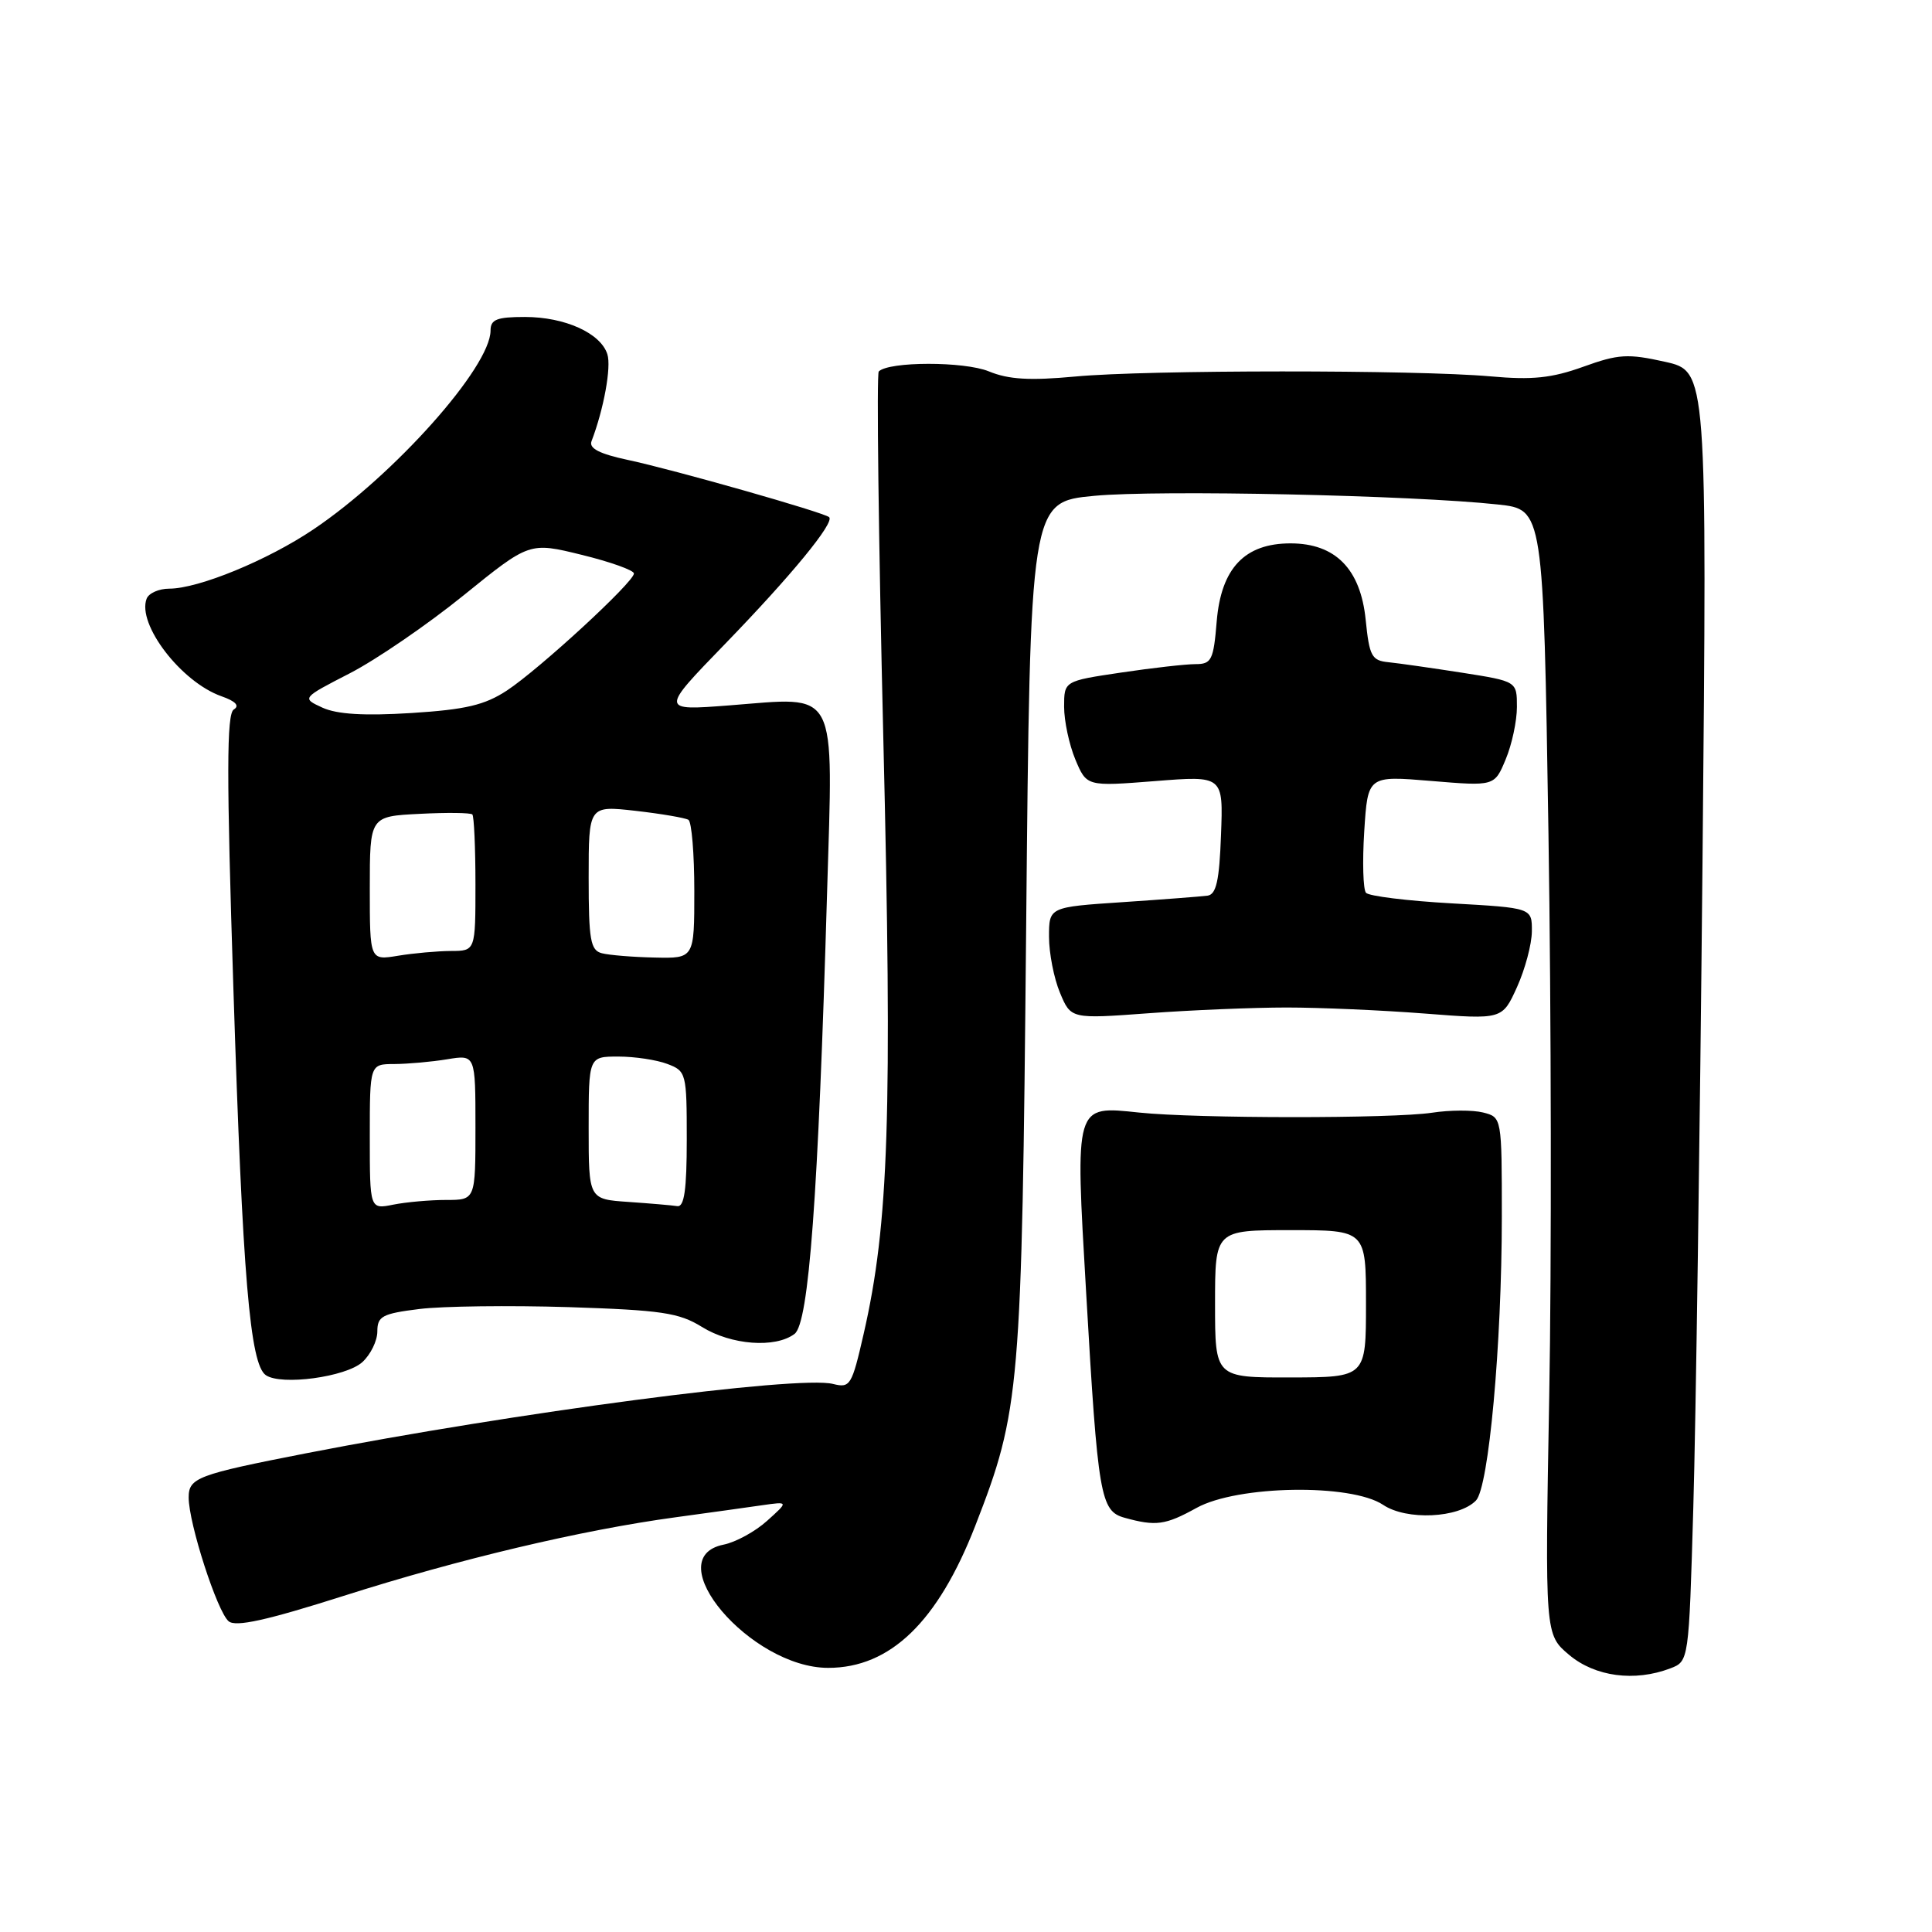 <?xml version="1.0" encoding="UTF-8" standalone="no"?>
<!DOCTYPE svg PUBLIC "-//W3C//DTD SVG 1.1//EN" "http://www.w3.org/Graphics/SVG/1.1/DTD/svg11.dtd" >
<svg xmlns="http://www.w3.org/2000/svg" xmlns:xlink="http://www.w3.org/1999/xlink" version="1.1" viewBox="0 0 256 256">
 <g >
 <path fill="currentColor"
d=" M 221.32 221.07 C 223.78 220.13 223.78 220.13 224.37 199.82 C 224.70 188.64 225.25 150.18 225.59 114.34 C 226.20 49.19 226.20 49.19 220.63 47.94 C 215.69 46.84 214.46 46.91 209.78 48.60 C 205.61 50.10 203.03 50.37 197.50 49.87 C 187.60 48.99 152.03 49.00 142.50 49.89 C 136.46 50.45 133.65 50.29 131.03 49.21 C 127.76 47.87 117.79 47.88 116.44 49.22 C 116.14 49.53 116.41 71.32 117.04 97.64 C 118.25 147.80 117.78 162.16 114.44 176.74 C 112.87 183.60 112.66 183.95 110.38 183.38 C 105.77 182.22 68.25 187.17 40.50 192.58 C 26.12 195.39 25.00 195.82 25.00 198.43 C 25.00 201.86 28.79 213.58 30.30 214.83 C 31.24 215.61 35.32 214.71 45.54 211.46 C 60.85 206.58 77.11 202.73 89.50 201.05 C 93.90 200.45 99.08 199.73 101.00 199.45 C 104.50 198.95 104.50 198.95 101.64 201.52 C 100.07 202.94 97.48 204.35 95.89 204.67 C 87.10 206.43 99.46 221.00 109.74 221.00 C 117.97 221.00 124.27 214.90 129.23 202.17 C 135.18 186.85 135.39 184.47 135.97 123.00 C 136.50 66.50 136.50 66.50 145.00 65.70 C 153.50 64.89 187.19 65.62 198.50 66.85 C 204.50 67.50 204.50 67.50 205.18 110.50 C 205.55 134.15 205.60 167.69 205.28 185.04 C 204.71 216.58 204.71 216.58 207.93 219.29 C 211.36 222.17 216.59 222.87 221.32 221.07 Z  M 158.54 199.81 C 163.96 196.80 179.03 196.56 183.27 199.40 C 186.38 201.49 193.29 201.17 195.57 198.83 C 197.27 197.09 198.99 178.19 199.00 161.27 C 199.00 148.04 199.00 148.04 196.51 147.41 C 195.14 147.07 192.10 147.08 189.76 147.44 C 184.56 148.23 158.59 148.22 150.94 147.42 C 142.35 146.52 142.46 146.16 143.92 171.29 C 145.48 198.32 145.81 200.22 149.01 201.11 C 153.16 202.26 154.41 202.09 158.54 199.81 Z  M 48.01 180.49 C 49.10 179.50 50.00 177.67 50.00 176.42 C 50.00 174.41 50.65 174.06 55.57 173.45 C 58.63 173.07 67.52 172.96 75.32 173.20 C 87.65 173.60 89.96 173.94 93.00 175.82 C 96.88 178.23 102.73 178.67 105.28 176.75 C 107.18 175.32 108.42 158.55 109.59 118.36 C 110.40 90.72 111.24 92.34 96.60 93.47 C 87.50 94.17 87.50 94.17 96.06 85.34 C 104.84 76.28 110.60 69.27 109.87 68.53 C 109.25 67.92 89.34 62.25 83.18 60.94 C 79.44 60.14 78.01 59.41 78.38 58.46 C 80.00 54.23 81.02 48.64 80.48 46.94 C 79.59 44.14 74.85 42.00 69.55 42.00 C 65.83 42.00 65.00 42.33 65.00 43.80 C 65.00 48.63 52.24 62.95 41.51 70.16 C 35.45 74.24 26.29 78.00 22.43 78.00 C 21.06 78.00 19.71 78.60 19.43 79.33 C 18.13 82.71 24.01 90.38 29.35 92.26 C 31.23 92.92 31.78 93.52 30.98 94.01 C 30.02 94.60 30.01 102.63 30.93 131.13 C 32.15 169.22 33.12 180.79 35.23 182.22 C 37.28 183.62 45.83 182.46 48.01 180.49 Z  M 170.50 133.50 C 174.90 133.50 183.12 133.86 188.78 134.30 C 199.06 135.10 199.06 135.10 201.01 130.80 C 202.08 128.43 202.97 125.11 202.98 123.40 C 203.00 120.30 203.00 120.30 192.35 119.70 C 186.49 119.37 181.38 118.74 181.00 118.30 C 180.62 117.86 180.51 114.19 180.77 110.14 C 181.24 102.78 181.24 102.78 189.63 103.48 C 198.03 104.18 198.03 104.18 199.51 100.62 C 200.33 98.67 201.00 95.54 201.00 93.67 C 201.00 90.28 201.00 90.28 193.75 89.14 C 189.76 88.52 185.38 87.89 184.00 87.75 C 181.75 87.53 181.45 86.96 180.96 82.13 C 180.28 75.39 176.95 72.00 171.00 72.00 C 164.92 72.00 161.81 75.29 161.22 82.33 C 160.80 87.47 160.53 88.00 158.42 88.00 C 157.13 88.00 152.69 88.50 148.54 89.12 C 141.00 90.24 141.00 90.24 141.00 93.65 C 141.00 95.53 141.67 98.67 142.49 100.64 C 143.99 104.21 143.99 104.21 153.04 103.50 C 162.09 102.78 162.09 102.78 161.79 110.63 C 161.57 116.70 161.16 118.52 160.00 118.68 C 159.18 118.79 154.11 119.18 148.75 119.54 C 139.00 120.19 139.00 120.19 139.00 124.13 C 139.00 126.29 139.65 129.63 140.45 131.54 C 141.90 135.02 141.90 135.02 152.20 134.26 C 157.87 133.84 166.10 133.50 170.50 133.50 Z  M 161.00 172.77 C 161.00 163.00 161.00 163.00 171.00 163.00 C 181.00 163.00 181.00 163.00 181.00 172.75 C 181.00 182.50 181.00 182.50 171.00 182.52 C 161.00 182.54 161.00 182.54 161.00 172.77 Z  M 49.00 150.62 C 49.00 141.00 49.00 141.00 52.25 140.99 C 54.04 140.98 57.19 140.70 59.25 140.36 C 63.00 139.74 63.00 139.74 63.00 149.37 C 63.00 159.00 63.00 159.00 59.12 159.00 C 56.99 159.00 53.84 159.28 52.12 159.62 C 49.00 160.25 49.00 160.25 49.00 150.62 Z  M 83.25 159.26 C 78.00 158.90 78.00 158.90 78.00 149.45 C 78.00 140.00 78.00 140.00 81.93 140.00 C 84.10 140.00 87.02 140.44 88.43 140.98 C 90.93 141.92 91.00 142.21 91.00 150.98 C 91.00 157.63 90.67 159.95 89.75 159.82 C 89.06 159.71 86.14 159.46 83.25 159.26 Z  M 49.00 117.72 C 49.00 108.17 49.00 108.17 55.59 107.84 C 59.21 107.65 62.36 107.69 62.59 107.92 C 62.81 108.15 63.00 112.31 63.00 117.17 C 63.00 126.00 63.00 126.00 59.75 126.01 C 57.96 126.02 54.81 126.30 52.75 126.64 C 49.00 127.26 49.00 127.26 49.00 117.72 Z  M 79.75 126.31 C 78.24 125.92 78.00 124.56 78.00 116.30 C 78.00 106.74 78.00 106.74 84.22 107.44 C 87.63 107.83 90.78 108.37 91.22 108.63 C 91.65 108.90 92.00 113.14 92.00 118.06 C 92.00 127.00 92.00 127.00 86.75 126.88 C 83.86 126.82 80.71 126.56 79.75 126.31 Z  M 42.73 93.77 C 39.97 92.50 39.97 92.50 46.36 89.21 C 49.87 87.40 56.66 82.75 61.45 78.87 C 70.16 71.82 70.16 71.82 77.08 73.52 C 80.89 74.45 84.00 75.57 84.00 75.99 C 84.00 77.13 71.48 88.65 67.18 91.49 C 64.22 93.43 61.73 94.02 54.50 94.48 C 48.25 94.87 44.66 94.65 42.73 93.77 Z "/>
</g>
</svg>